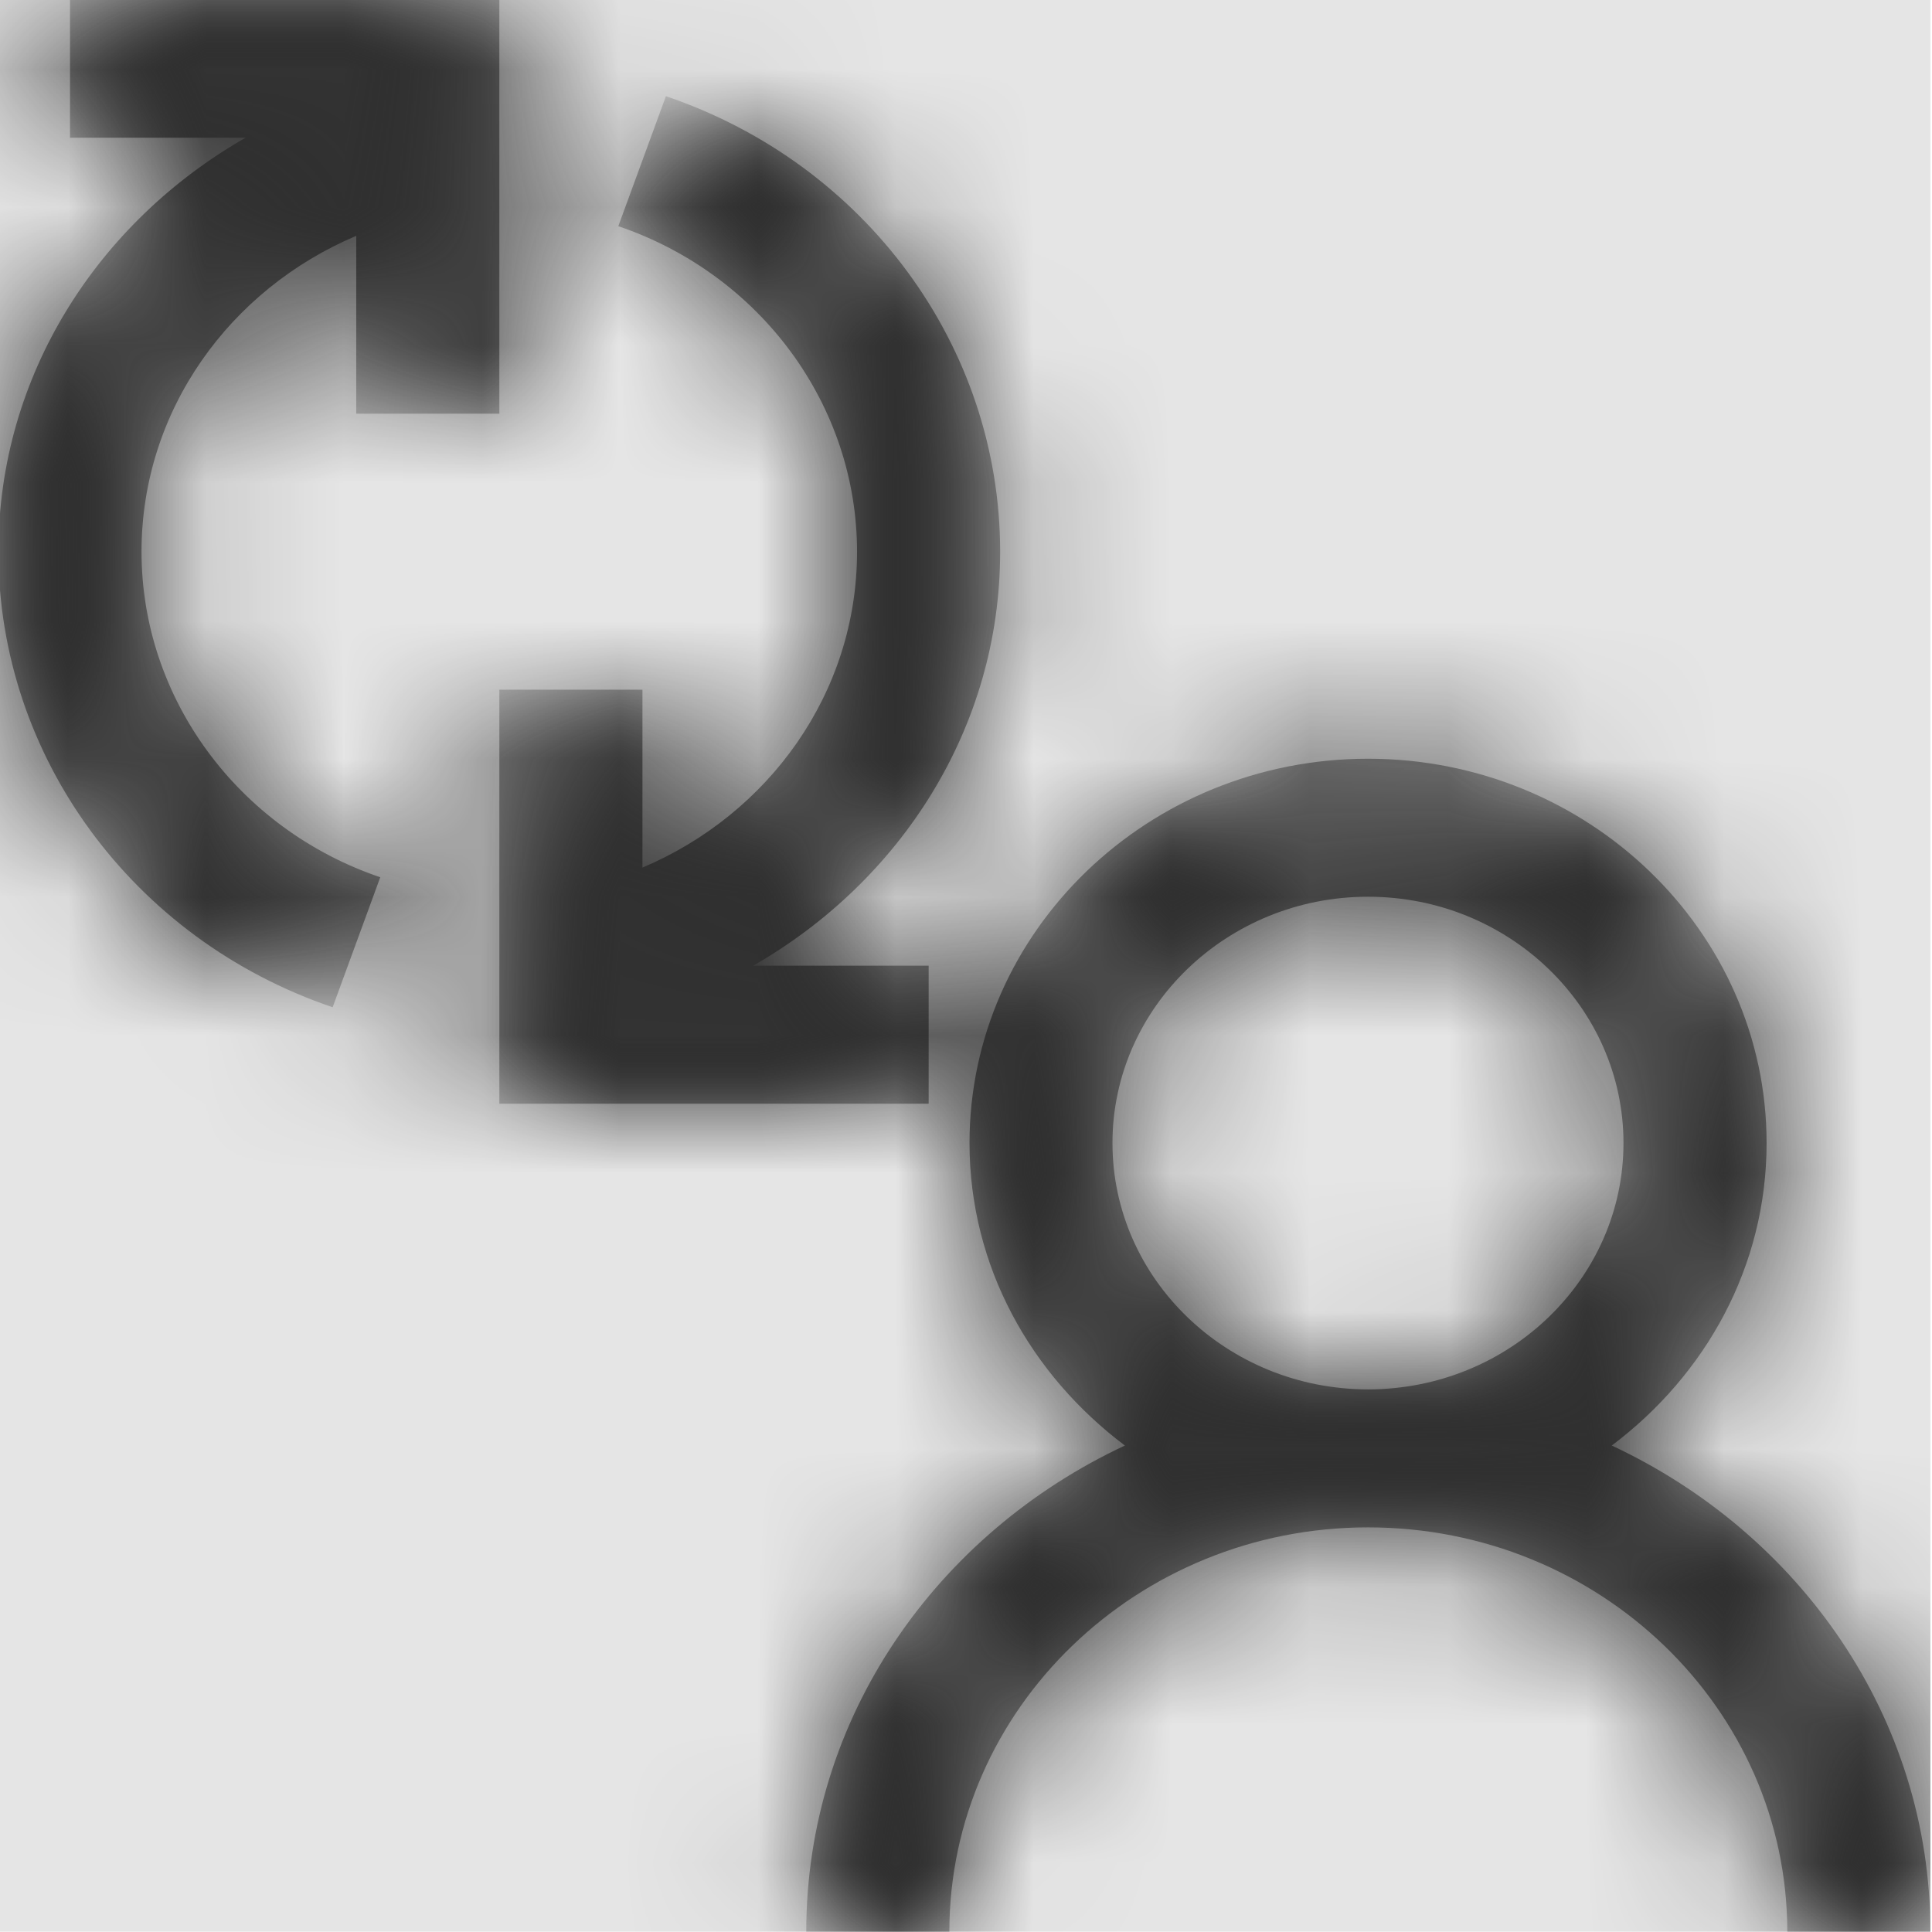 <svg width="512" height="512" viewBox="0 0 512 512" version="1.1" xmlns="http://www.w3.org/2000/svg" xmlns:xlink="http://www.w3.org/1999/xlink">
<title>sync-user</title>
<desc>Created using Figma</desc>
<g id="Canvas" transform="matrix(36.571 0 0 36.571 -39497.1 -6144)">
<rect x="1080" y="168" width="14" height="14" fill="#E5E5E5"/>
<g id="sync-user">
<mask id="mask0_outline" mask-type="alpha">
<g id="Mask">
<use xlink:href="#path0_fill" transform="translate(1080 168)" fill="#FFFFFF"/>
</g>
</mask>
<g id="Mask" mask="url(#mask0_outline)">
<use xlink:href="#path0_fill" transform="translate(1080 168)"/>
</g>
<g id="&#226;&#134;&#170;&#240;&#159;&#142;&#168;Color" mask="url(#mask0_outline)">
<g id="Rectangle 3">
<use xlink:href="#path1_fill" transform="translate(1080 168)" fill="#333333"/>
</g>
</g>
</g>
</g>
<defs>
<path id="path0_fill" fill-rule="evenodd" d="M 2.422 7.301L 2.767 6.359C 1.734 6.008 1.037 5.059 1.037 4C 1.037 2.977 1.677 2.098 2.593 1.711L 2.593 3L 3.63 3L 3.63 0L 0.519 0L 0.519 1L 1.791 1C 0.725 1.609 0 2.719 0 4C 0 5.48 0.972 6.809 2.422 7.301ZM 5.469 7L 6.741 7L 6.741 8L 3.63 8L 3.63 5L 4.667 5L 4.667 6.289C 5.582 5.902 6.222 5.023 6.222 4C 6.222 2.941 5.526 1.992 4.492 1.641L 4.837 0.699C 6.287 1.191 7.259 2.516 7.259 4C 7.259 5.281 6.534 6.391 5.469 7ZM 14 14L 12.963 14C 12.963 12.383 11.602 11.07 9.925 11.07C 8.252 11.07 6.891 12.383 6.891 14L 5.854 14C 5.854 12.445 6.802 11.113 8.163 10.477C 7.482 9.965 7.037 9.18 7.037 8.285C 7.037 6.75 8.333 5.5 9.925 5.5C 11.517 5.5 12.813 6.75 12.813 8.285C 12.813 9.18 12.372 9.965 11.691 10.477C 13.052 11.113 14 12.445 14 14ZM 11.776 8.285C 11.776 9.27 10.946 10.07 9.925 10.07C 8.904 10.07 8.073 9.27 8.073 8.285C 8.073 7.301 8.904 6.5 9.925 6.5C 10.946 6.5 11.776 7.301 11.776 8.285Z"/>
<path id="path1_fill" fill-rule="evenodd" d="M 0 0L 14 0L 14 14L 0 14L 0 0Z"/>
</defs>
</svg>
